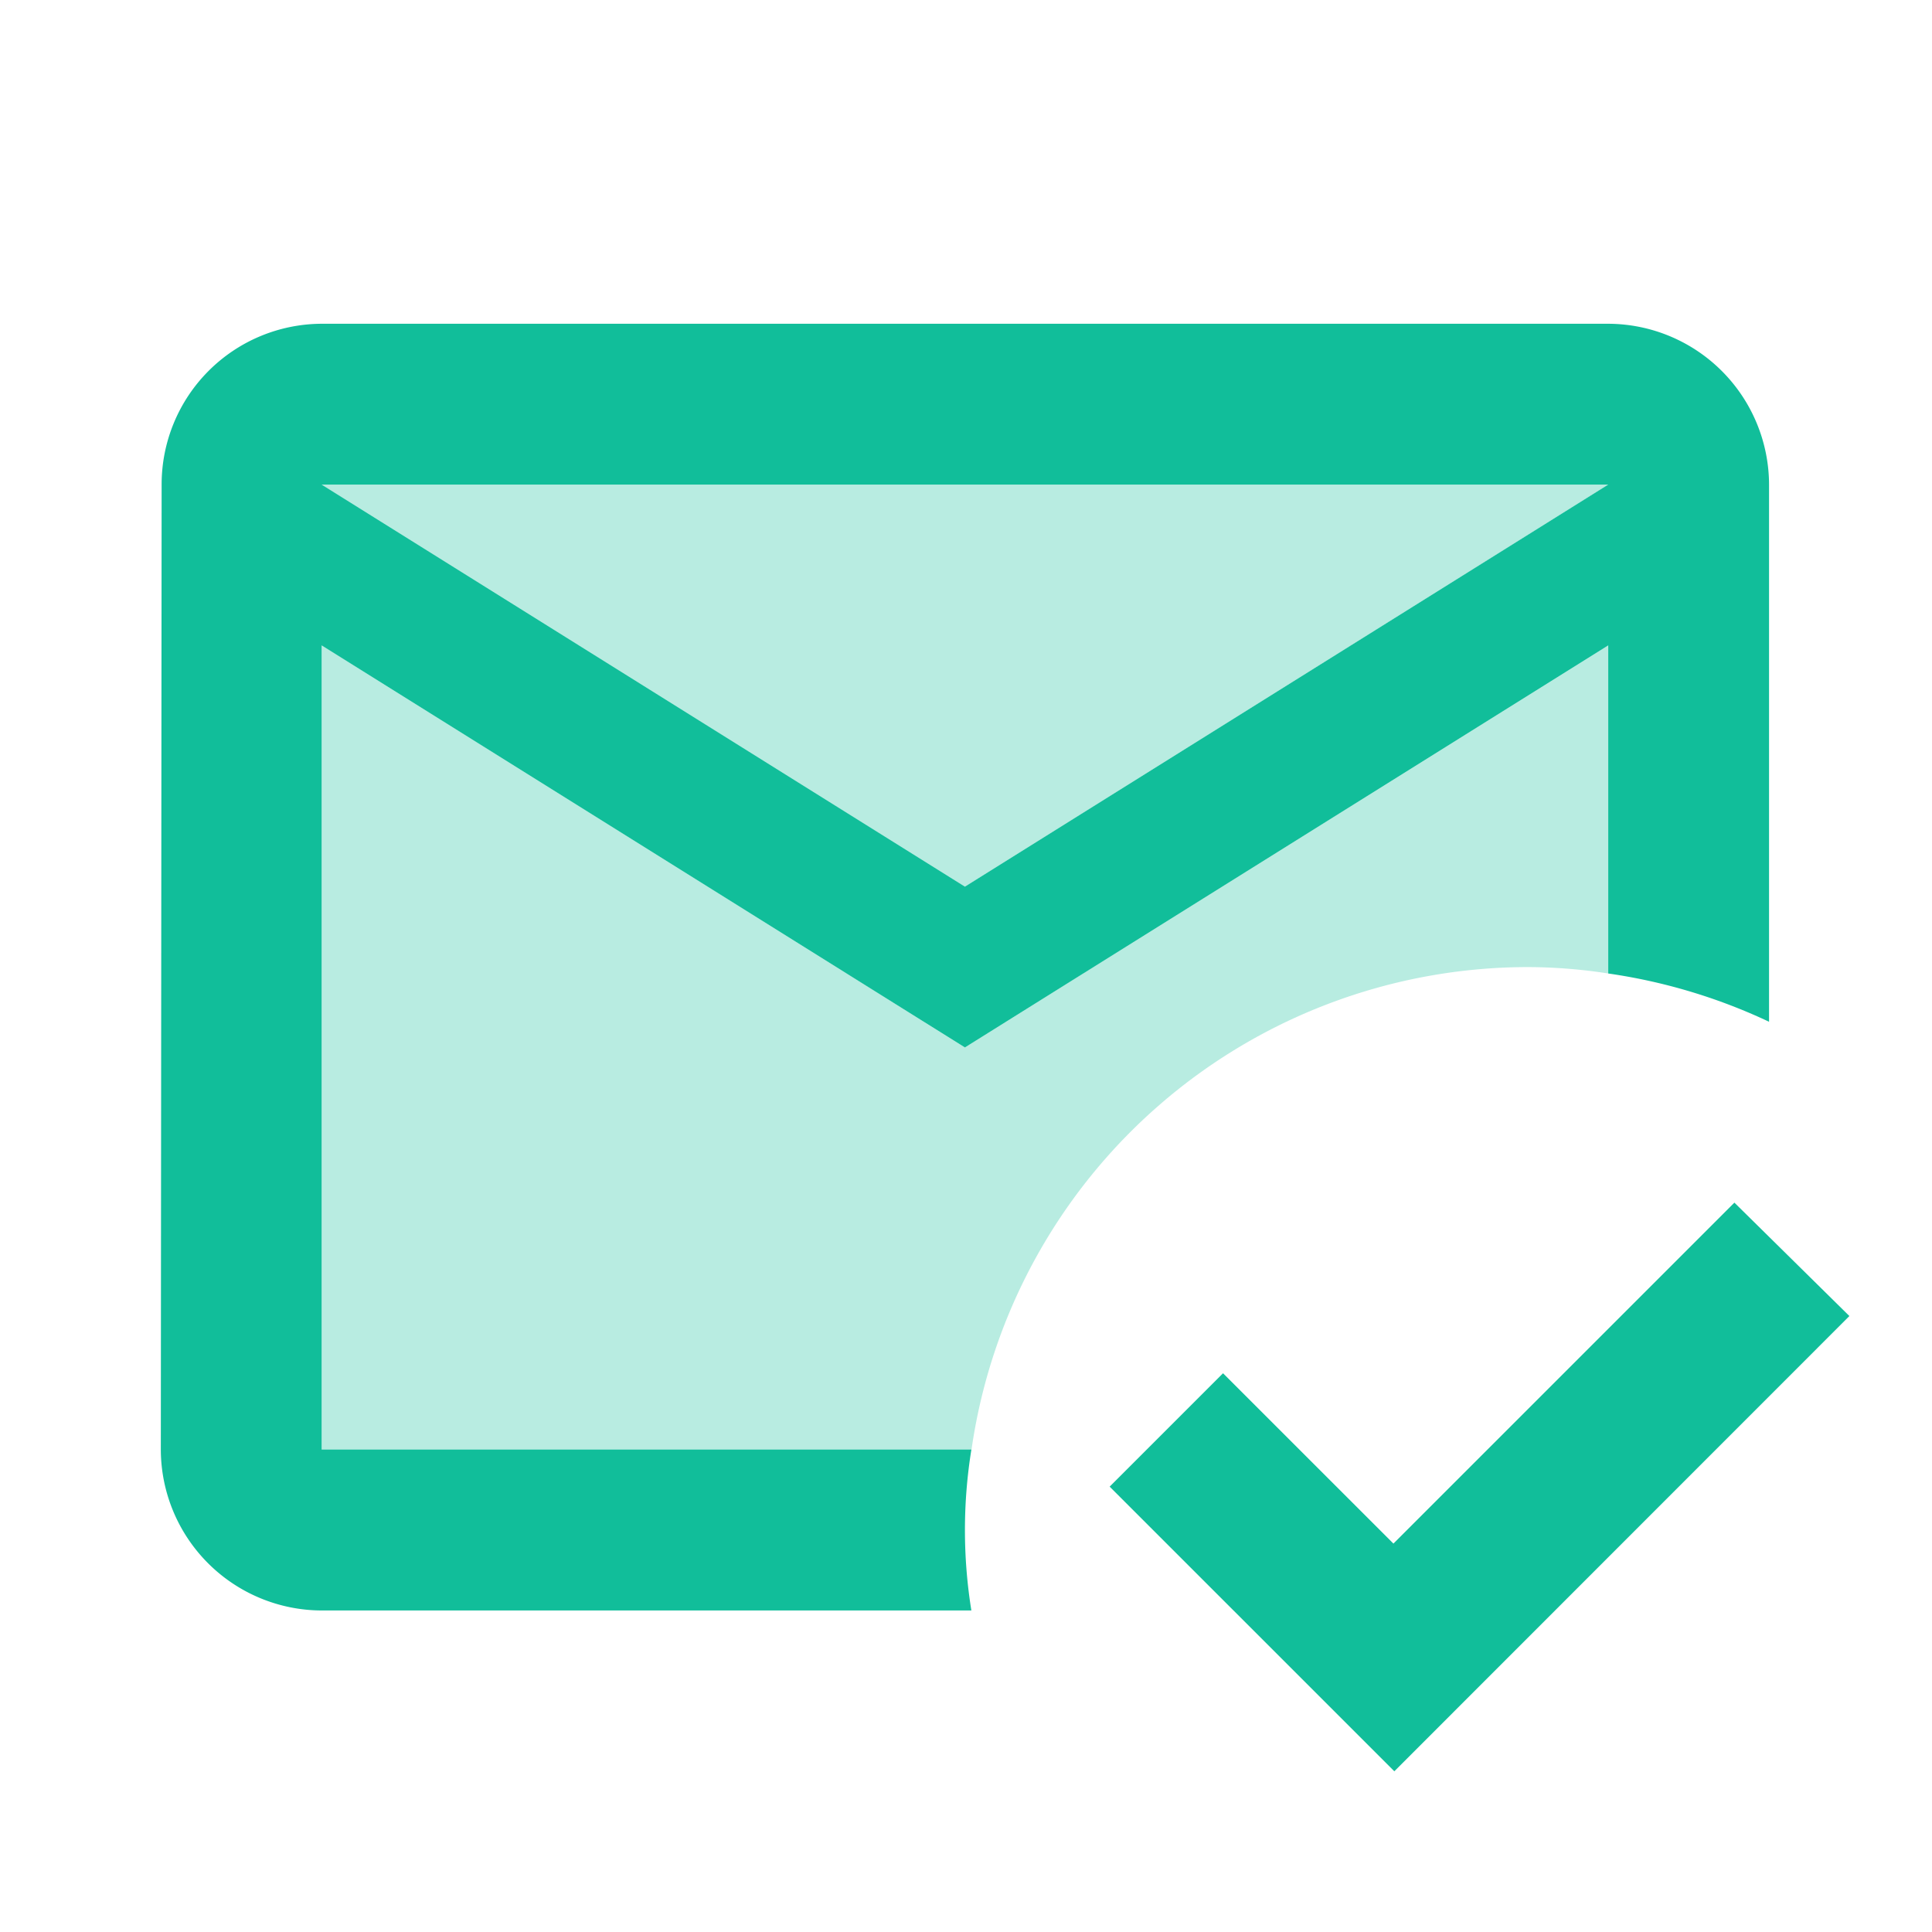 <svg xmlns="http://www.w3.org/2000/svg" width="50" height="50" viewBox="0 0 50 50">
    <g>
        <path fill="#11be9a" d="M37.3 10.162v8.491a13.806 13.806 0 0 0-2.081-.166 14.557 14.557 0 0 0-14.4 12.486H4V10.162l16.648 10.405zM37.3 6H4l16.648 10.405z" opacity="0.3" transform="translate(0 .055) translate(4.324 6.486)"/>
        <path fill="#11be9a" d="M22.977 33.134H6.162v-20.81L22.81 22.729l16.649-10.405v8.491a14.63 14.63 0 0 1 4.162 1.249V8.162A4.174 4.174 0 0 0 39.459 4H6.162a4.157 4.157 0 0 0-4.141 4.162L2 33.134A4.174 4.174 0 0 0 6.162 37.3h16.815a13.09 13.09 0 0 1 0-4.162zM39.459 8.162L22.81 18.567 6.162 8.162zm-5.536 33.3l-7.367-7.367 2.934-2.934 4.41 4.408 8.824-8.824L45.7 29.68z" transform="translate(0 .055) translate(2.162 4.324)"/>
        <path fill="rgba(0,0,0,0)" d="M0 0H50V50H0z" transform="translate(0 .055) translate(0 -.055)"/>
    </g>
</svg>
